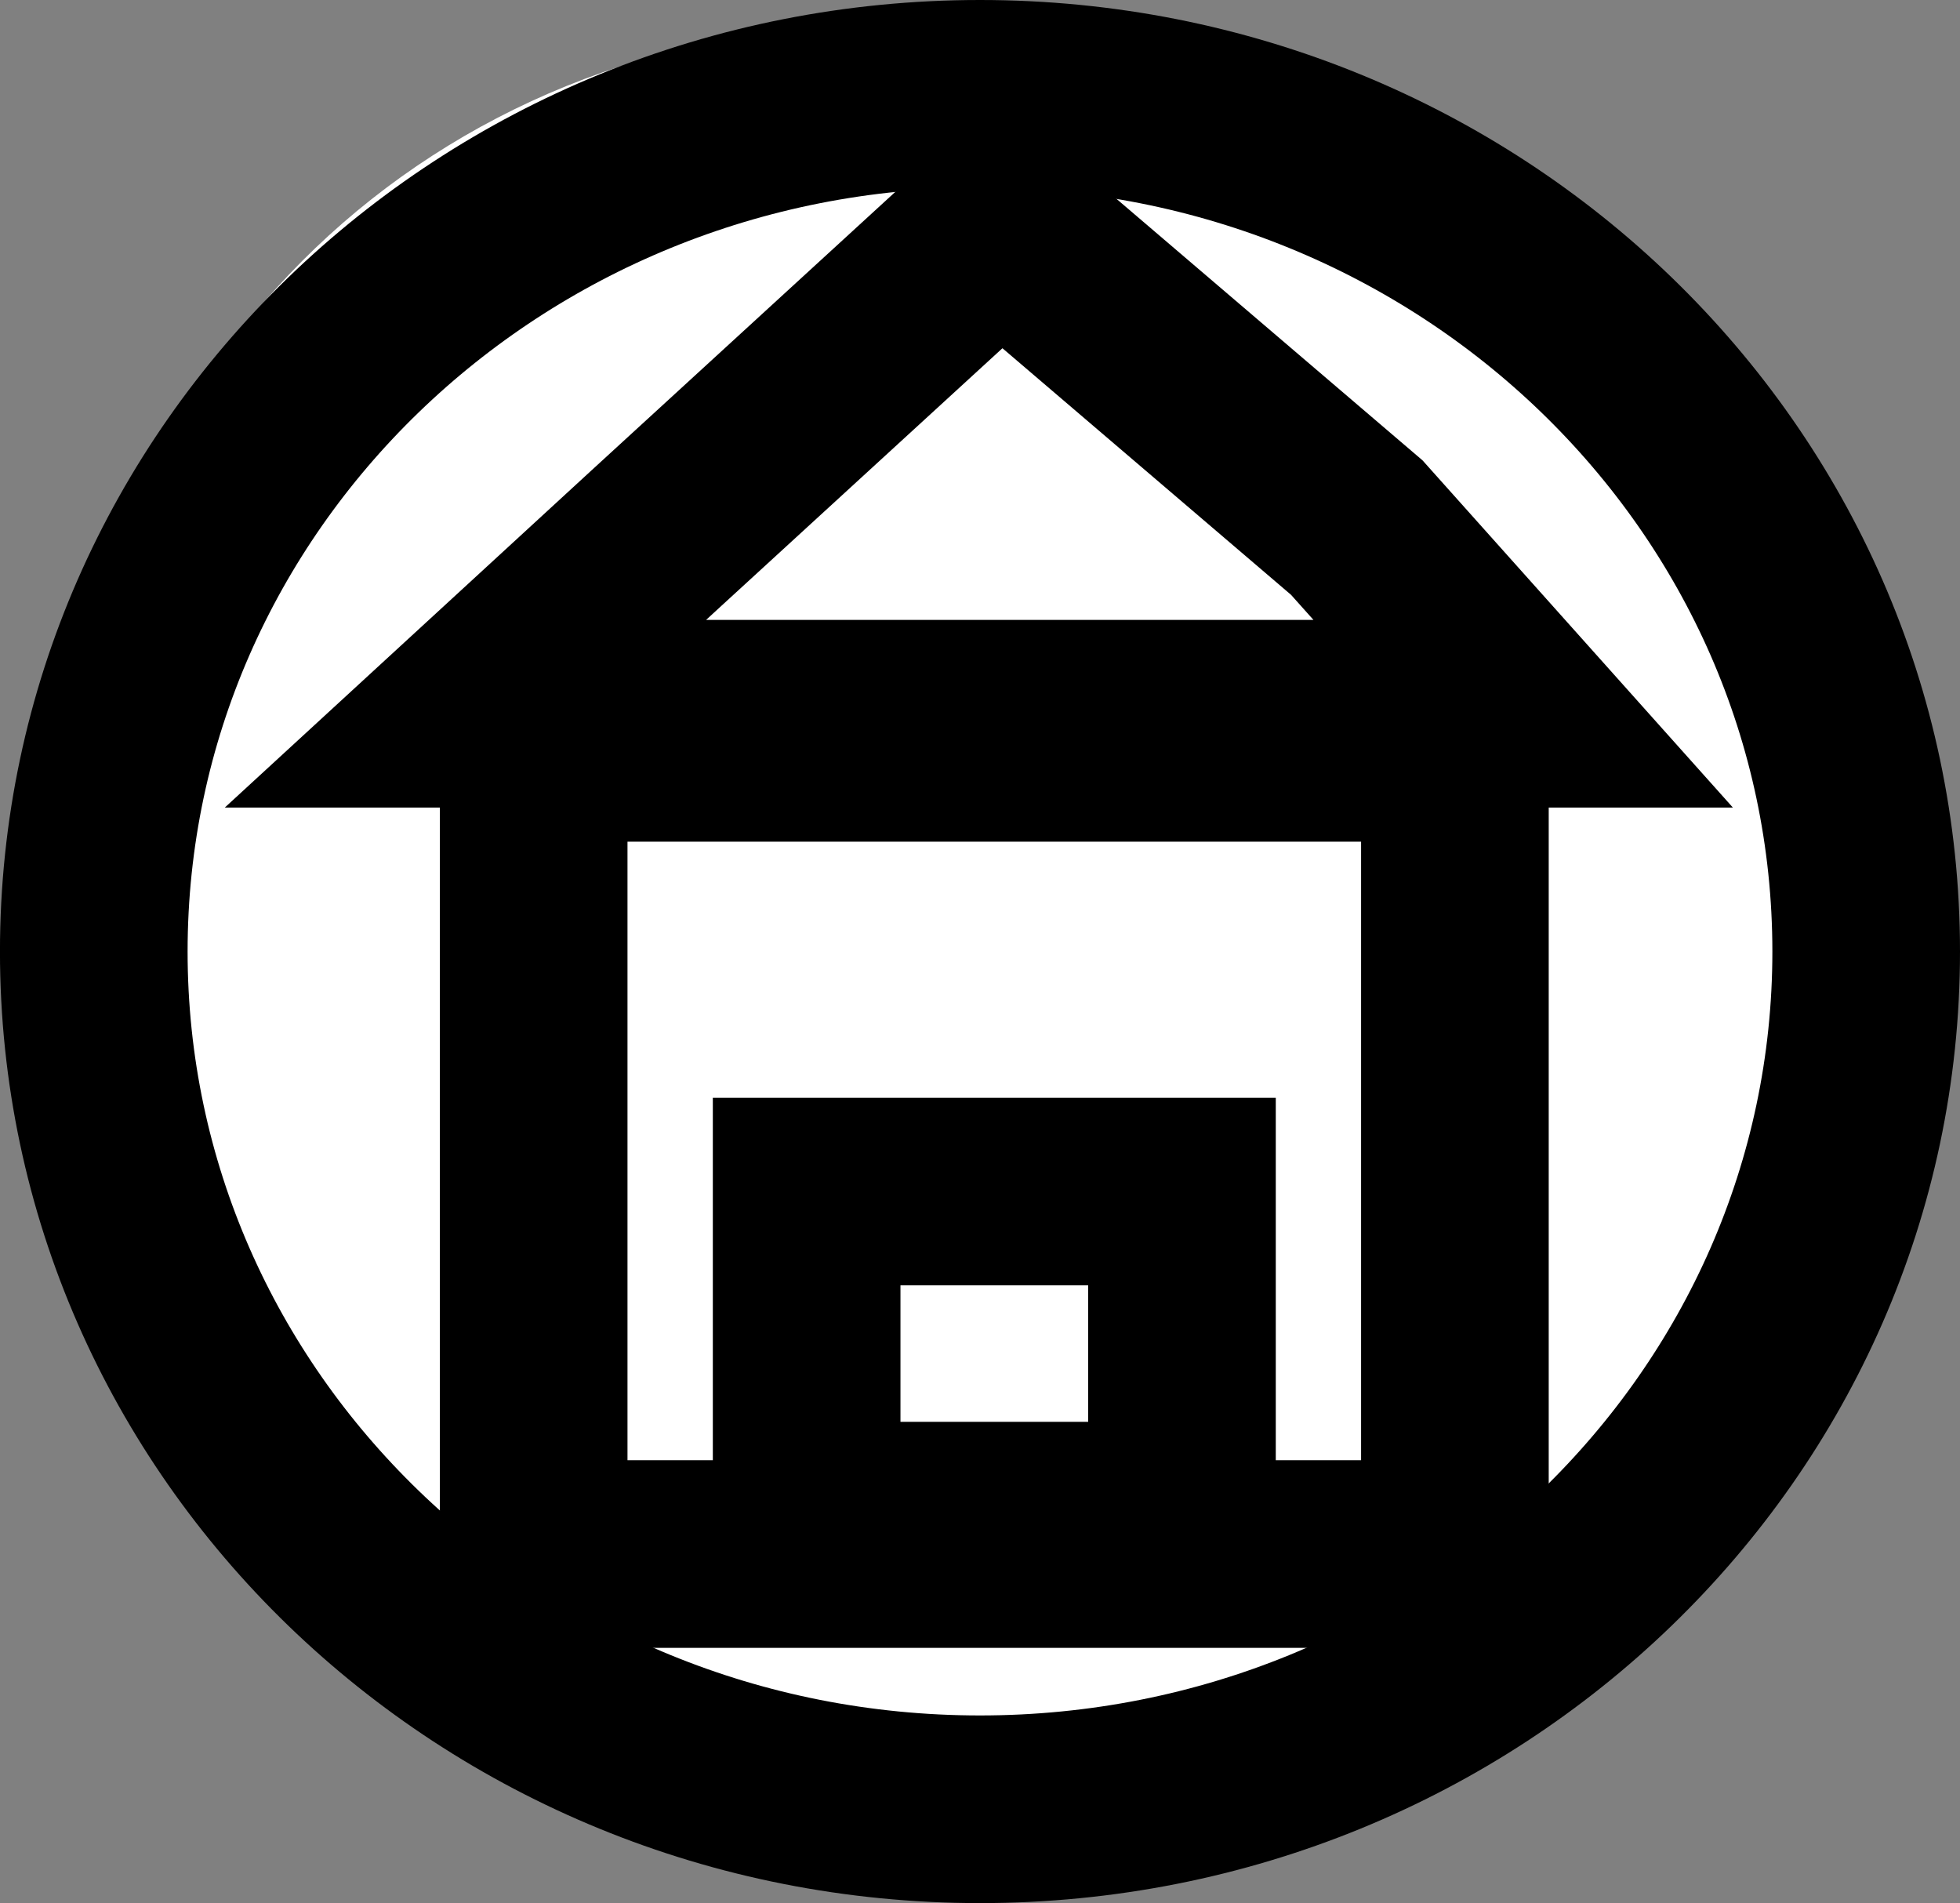 <svg version="1.1" xmlns="http://www.w3.org/2000/svg" xmlns:xlink="http://www.w3.org/1999/xlink" width="62.677" height="60.849" viewBox="0,0,62.677,60.849"><rect x="0" y="0" width="62.677" height="60.849" fill="#808080" stroke="none"/><g transform="translate(-188.017,-169.807)"><g data-paper-data="{&quot;isPaintingLayer&quot;:true}" fill-rule="nonzero" stroke-linecap="butt" stroke-linejoin="miter" stroke-miterlimit="10" stroke-dasharray="" stroke-dashoffset="0" style="mix-blend-mode: normal"><path d="M241.242,194.854c0,13.364 -11.315,24.198 -25.274,24.198c-13.958,0 -25.274,-10.834 -25.274,-24.198c0,-13.364 11.315,-24.198 25.274,-24.198c13.958,0 25.274,10.834 25.274,24.198z" fill="#ffffff" stroke="none" stroke-width="0"/><path d="M247.694,200.232c0,15.146 -12.688,27.425 -28.339,27.425c-15.651,0 -28.339,-12.278 -28.339,-27.425c0,-15.146 12.688,-27.425 28.339,-27.425c15.651,0 28.339,12.278 28.339,27.425z" fill="#ffffff" stroke="#000000" stroke-width="6"/><path d="M205.083,219.496v-25.777h29.459v25.777z" fill="#ffffff" stroke="#000000" stroke-width="6"/><path d="M213.812,218.269v-10.365h12.002v10.365z" fill="none" stroke="#000000" stroke-width="6"/><path d="M202.901,192.628l6.081,-5.591l11.021,-10.101l11.401,9.74l5.321,5.952z" fill="none" stroke="#000000" stroke-width="6"/></g></g></svg>